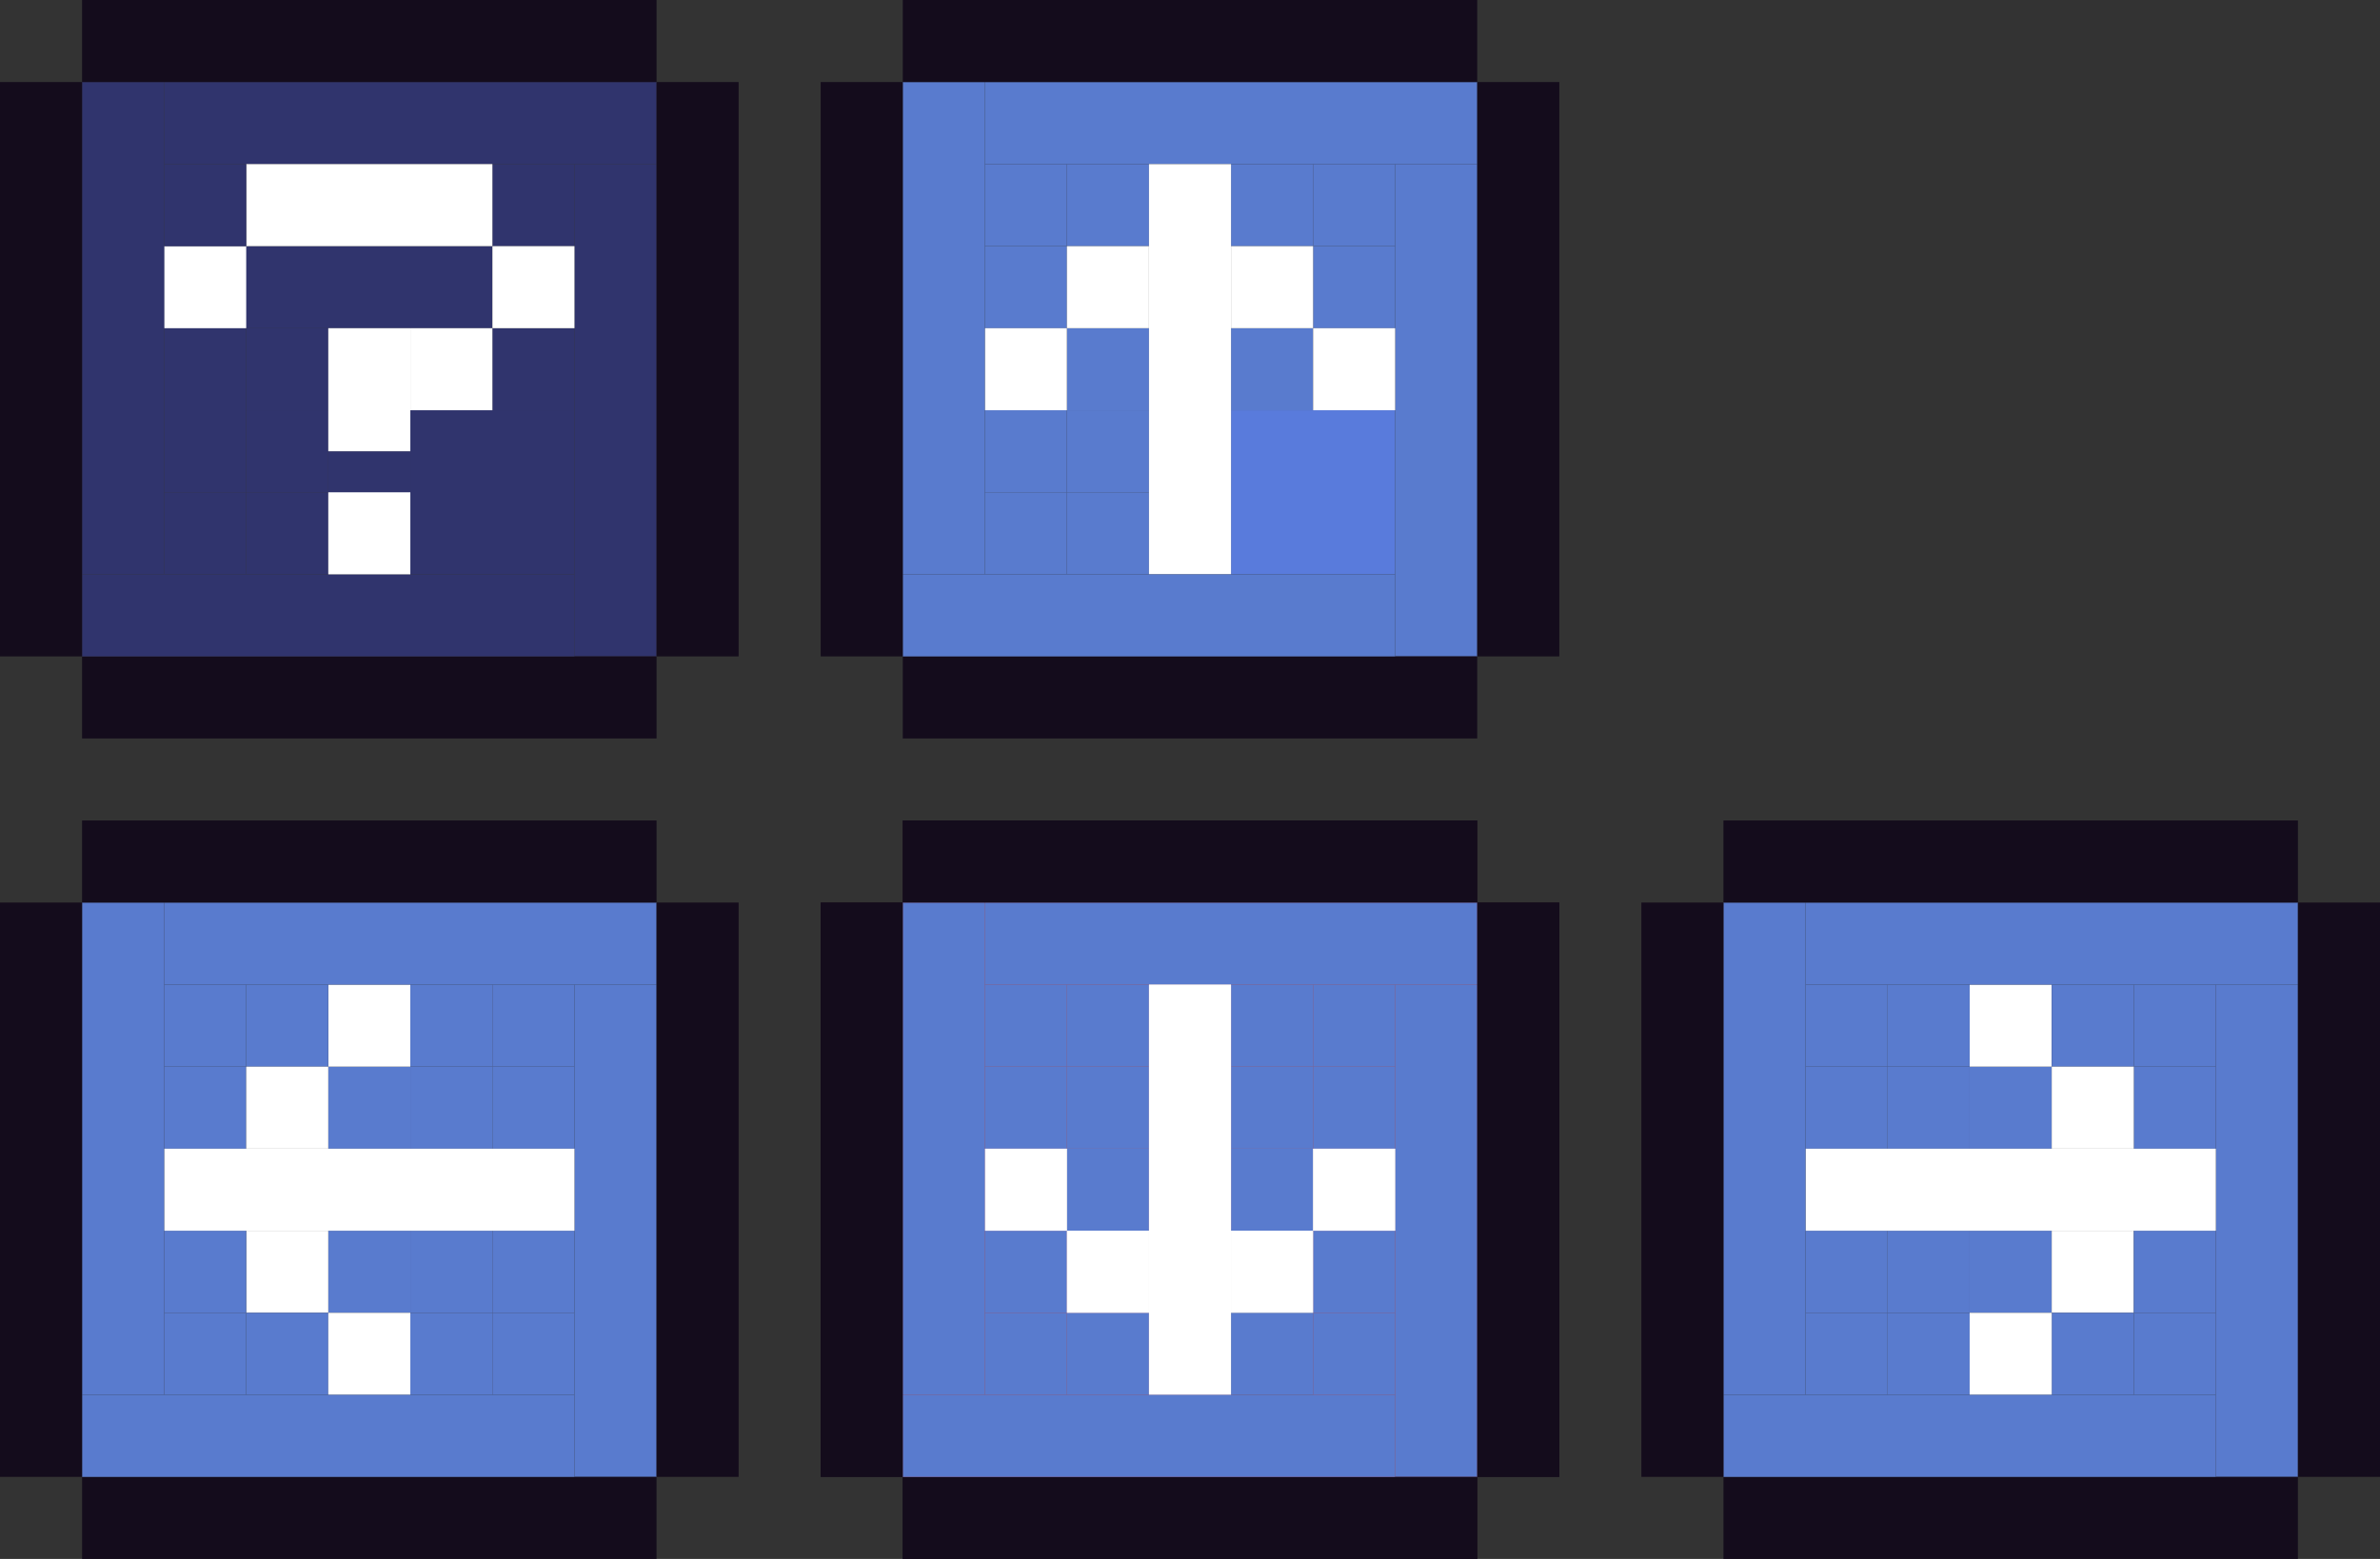 <svg width="58" height="38" viewBox="0 0 58 38" fill="none" xmlns="http://www.w3.org/2000/svg">
<rect x="0" y="0" width="58" height="38" fill="#333333" stroke="none"/>
<rect x="12" y="8" width="2" height="2" fill="#30346D"/>
<rect x="12" y="4" width="2" height="2" fill="#30346D"/>
<rect x="10" y="10" width="4" height="4" fill="#30346D"/>
<rect x="6" y="12" width="2" height="2" fill="#30346D"/>
<rect x="4" y="12" width="2" height="2" fill="#30346D"/>
<rect x="6" y="10" width="2" height="2" fill="#30346D"/>
<rect x="4" y="8" width="2" height="4" fill="#30346D"/>
<rect x="8" y="11" width="2" height="2" fill="#30346D"/>
<rect x="6" y="8" width="2" height="2" fill="#30346D"/>
<rect x="4" y="6" width="8" height="2" fill="#30346D"/>
<rect x="14" y="4" width="2" height="12" fill="#30346D"/>
<rect x="4" y="2" width="12" height="2" fill="#30346D"/>
<rect x="10" y="8" width="2" height="2" fill="white"/>
<rect x="8" y="8" width="2" height="3" fill="white"/>
<rect x="12" y="6" width="2" height="2" fill="white"/>
<rect x="4" y="6" width="2" height="2" fill="white"/>
<path d="M6 4H9H12V6H6V4Z" fill="white"/>
<rect x="16" y="2" width="2" height="14" fill="#140C1C"/>
<rect x="2" y="16" width="14" height="2" fill="#140C1C"/>
<rect x="2" y="2" width="2" height="12" fill="#30346D"/>
<rect x="2" y="14" width="12" height="2" fill="#30346D"/>
<rect y="2" width="2" height="14" fill="#140C1C"/>
<rect x="2" width="14" height="2" fill="#140C1C"/>
<path d="M8 12H10V14H8V12Z" fill="white"/>
<rect x="4" y="4" width="2" height="2" fill="#30346D"/>
<rect x="30" y="10" width="4" height="4" fill="#597BDC"/>
<rect x="30" y="8" width="2" height="2" fill="#597BCE"/>
<rect x="26" y="12" width="2" height="2" fill="#597BCE"/>
<rect x="24" y="12" width="2" height="2" fill="#597BCE"/>
<rect x="26" y="10" width="2" height="2" fill="#597BCE"/>
<rect x="24" y="10" width="2" height="2" fill="#597BCE"/>
<rect x="26" y="8" width="2" height="2" fill="#597BCE"/>
<rect x="32" y="6" width="2" height="2" fill="#597BCE"/>
<rect x="32" y="4" width="2" height="2" fill="#597BCE"/>
<rect x="30" y="4" width="2" height="2" fill="#597BCE"/>
<rect x="24" y="6" width="2" height="2" fill="#597BCE"/>
<rect x="26" y="4" width="2" height="2" fill="#597BCE"/>
<rect x="34" y="4" width="2" height="12" fill="#597BCE"/>
<rect x="24" y="2" width="12" height="2" fill="#597BCE"/>
<rect x="30" y="6" width="2" height="2" fill="white"/>
<rect x="24" y="8" width="2" height="2" fill="white"/>
<rect x="28" y="4" width="2" height="10" fill="white"/>
<rect x="32" y="8" width="2" height="2" fill="white"/>
<rect x="26" y="6" width="2" height="2" fill="white"/>
<rect x="36" y="2" width="2" height="14" fill="#140C1C"/>
<rect x="22" y="16" width="14" height="2" fill="#140C1C"/>
<rect x="24" y="4" width="2" height="2" fill="#597BCE"/>
<rect x="22" y="2" width="2" height="12" fill="#597BCE"/>
<rect x="22" y="14" width="12" height="2" fill="#597BCE"/>
<rect x="20" y="2" width="2" height="14" fill="#140C1C"/>
<rect x="22" width="14" height="2" fill="#140C1C"/>
<rect x="32" y="32" width="2" height="2" fill="#D04648"/>
<rect x="32" y="30" width="2" height="2" fill="#D04648"/>
<rect x="30" y="26" width="2" height="2" fill="#D04648"/>
<rect x="30" y="28" width="2" height="2" fill="#D04648"/>
<rect x="26" y="32" width="2" height="2" fill="#D04648"/>
<rect x="24" y="32" width="2" height="2" fill="#D04648"/>
<rect x="26" y="26" width="2" height="2" fill="#D04648"/>
<rect x="24" y="30" width="2" height="2" fill="#D04648"/>
<rect x="26" y="28" width="2" height="2" fill="#D04648"/>
<rect x="32" y="26" width="2" height="2" fill="#D04648"/>
<rect x="32" y="24" width="2" height="2" fill="#D04648"/>
<rect x="30" y="24" width="2" height="2" fill="#D04648"/>
<rect x="24" y="26" width="2" height="2" fill="#D04648"/>
<rect x="26" y="24" width="2" height="2" fill="#D04648"/>
<rect x="34" y="24" width="2" height="12" fill="#D04648"/>
<rect x="24" y="22" width="12" height="2" fill="#D04648"/>
<rect x="30" y="30" width="2" height="2" fill="white"/>
<rect x="24" y="28" width="2" height="2" fill="white"/>
<rect x="28" y="24" width="2" height="10" fill="white"/>
<rect x="32" y="28" width="2" height="2" fill="white"/>
<rect x="26" y="30" width="2" height="2" fill="white"/>
<rect x="36" y="22" width="2" height="14" fill="#140C1C"/>
<rect x="22" y="36" width="14" height="2" fill="#140C1C"/>
<rect x="24" y="24" width="2" height="2" fill="#D04648"/>
<rect x="22" y="22" width="2" height="12" fill="#D04648"/>
<rect x="22" y="34" width="12" height="2" fill="#D04648"/>
<rect x="20" y="22" width="2" height="14" fill="#140C1C"/>
<rect x="22" y="20" width="14" height="2" fill="#140C1C"/>
<rect x="30" y="32" width="2" height="2" fill="#597BCE"/>
<rect x="32" y="32" width="2" height="2" fill="#597BCE"/>
<rect x="32" y="30" width="2" height="2" fill="#597BCE"/>
<rect x="30" y="26" width="2" height="2" fill="#597BCE"/>
<rect x="30" y="28" width="2" height="2" fill="#597BCE"/>
<rect x="26" y="32" width="2" height="2" fill="#597BCE"/>
<rect x="24" y="32" width="2" height="2" fill="#597BCE"/>
<rect x="26" y="26" width="2" height="2" fill="#597BCE"/>
<rect x="24" y="30" width="2" height="2" fill="#597BCE"/>
<rect x="26" y="28" width="2" height="2" fill="#597BCE"/>
<rect x="32" y="26" width="2" height="2" fill="#597BCE"/>
<rect x="32" y="24" width="2" height="2" fill="#597BCE"/>
<rect x="30" y="24" width="2" height="2" fill="#597BCE"/>
<rect x="24" y="26" width="2" height="2" fill="#597BCE"/>
<rect x="26" y="24" width="2" height="2" fill="#597BCE"/>
<rect x="34" y="24" width="2" height="12" fill="#597BCE"/>
<rect x="24" y="22" width="12" height="2" fill="#597BCE"/>
<rect x="30" y="30" width="2" height="2" fill="white"/>
<rect x="24" y="28" width="2" height="2" fill="white"/>
<rect x="28" y="24" width="2" height="10" fill="white"/>
<rect x="32" y="28" width="2" height="2" fill="white"/>
<rect x="26" y="30" width="2" height="2" fill="white"/>
<rect x="36" y="22" width="2" height="14" fill="#140C1C"/>
<rect x="22" y="36" width="14" height="2" fill="#140C1C"/>
<rect x="24" y="24" width="2" height="2" fill="#597BCE"/>
<rect x="22" y="22" width="2" height="12" fill="#597BCE"/>
<rect x="22" y="34" width="12" height="2" fill="#597BCE"/>
<rect x="20" y="22" width="2" height="14" fill="#140C1C"/>
<rect x="22" y="20" width="14" height="2" fill="#140C1C"/>
<rect x="8" y="30" width="2" height="2" fill="#597BCE"/>
<rect x="8" y="26" width="2" height="2" fill="#597BCE"/>
<rect x="8" y="24" width="2" height="2" fill="white"/>
<rect x="6" y="30" width="2" height="2" fill="white"/>
<rect x="12" y="32" width="2" height="2" fill="#597BCE"/>
<rect x="10" y="26" width="2" height="2" fill="#597BCE"/>
<rect x="12" y="30" width="2" height="2" fill="#597BCE"/>
<rect x="10" y="32" width="2" height="2" fill="#597BCE"/>
<rect x="6" y="32" width="2" height="2" fill="#597BCE"/>
<rect x="4" y="32" width="2" height="2" fill="#597BCE"/>
<rect x="10" y="30" width="2" height="2" fill="#597BCE"/>
<rect x="4" y="30" width="2" height="2" fill="#597BCE"/>
<rect x="12" y="26" width="2" height="2" fill="#597BCE"/>
<rect x="12" y="24" width="2" height="2" fill="#597BCE"/>
<rect x="10" y="24" width="2" height="2" fill="#597BCE"/>
<rect x="4" y="26" width="2" height="2" fill="#597BCE"/>
<rect x="6" y="24" width="2" height="2" fill="#597BCE"/>
<rect x="14" y="24" width="2" height="12" fill="#597BCE"/>
<rect x="4" y="22" width="12" height="2" fill="#597BCE"/>
<rect x="4" y="28" width="10" height="2" fill="white"/>
<rect x="8" y="32" width="2" height="2" fill="white"/>
<rect x="6" y="26" width="2" height="2" fill="white"/>
<rect x="16" y="22" width="2" height="14" fill="#140C1C"/>
<rect x="2" y="36" width="14" height="2" fill="#140C1C"/>
<rect x="4" y="24" width="2" height="2" fill="#597BCE"/>
<rect x="2" y="22" width="2" height="12" fill="#597BCE"/>
<rect x="2" y="34" width="12" height="2" fill="#597BCE"/>
<rect y="22" width="2" height="14" fill="#140C1C"/>
<rect x="2" y="20" width="14" height="2" fill="#140C1C"/>
<rect x="48" y="30" width="2" height="2" fill="#597BCE"/>
<rect x="48" y="26" width="2" height="2" fill="#597BCE"/>
<rect x="48" y="24" width="2" height="2" fill="white"/>
<rect x="50" y="30" width="2" height="2" fill="white"/>
<rect x="52" y="32" width="2" height="2" fill="#597BCE"/>
<path d="M46 30H48V32H46V30Z" fill="#597BCE"/>
<rect x="52" y="30" width="2" height="2" fill="#597BCE"/>
<rect x="50" y="32" width="2" height="2" fill="#597BCE"/>
<rect x="46" y="32" width="2" height="2" fill="#597BCE"/>
<rect x="44" y="32" width="2" height="2" fill="#597BCE"/>
<rect x="46" y="26" width="2" height="2" fill="#597BCE"/>
<rect x="44" y="30" width="2" height="2" fill="#597BCE"/>
<rect x="52" y="26" width="2" height="2" fill="#597BCE"/>
<rect x="52" y="24" width="2" height="2" fill="#597BCE"/>
<rect x="50" y="24" width="2" height="2" fill="#597BCE"/>
<rect x="44" y="26" width="2" height="2" fill="#597BCE"/>
<rect x="46" y="24" width="2" height="2" fill="#597BCE"/>
<rect x="54" y="24" width="2" height="12" fill="#597BCE"/>
<rect x="44" y="22" width="12" height="2" fill="#597BCE"/>
<rect x="44" y="28" width="10" height="2" fill="white"/>
<rect x="48" y="32" width="2" height="2" fill="white"/>
<rect x="50" y="26" width="2" height="2" fill="white"/>
<rect x="56" y="22" width="2" height="14" fill="#140C1C"/>
<rect x="42" y="36" width="14" height="2" fill="#140C1C"/>
<rect x="44" y="24" width="2" height="2" fill="#597BCE"/>
<rect x="42" y="22" width="2" height="12" fill="#597BCE"/>
<rect x="42" y="34" width="12" height="2" fill="#597BCE"/>
<rect x="40" y="22" width="2" height="14" fill="#140C1C"/>
<rect x="42" y="20" width="14" height="2" fill="#140C1C"/>
</svg>
